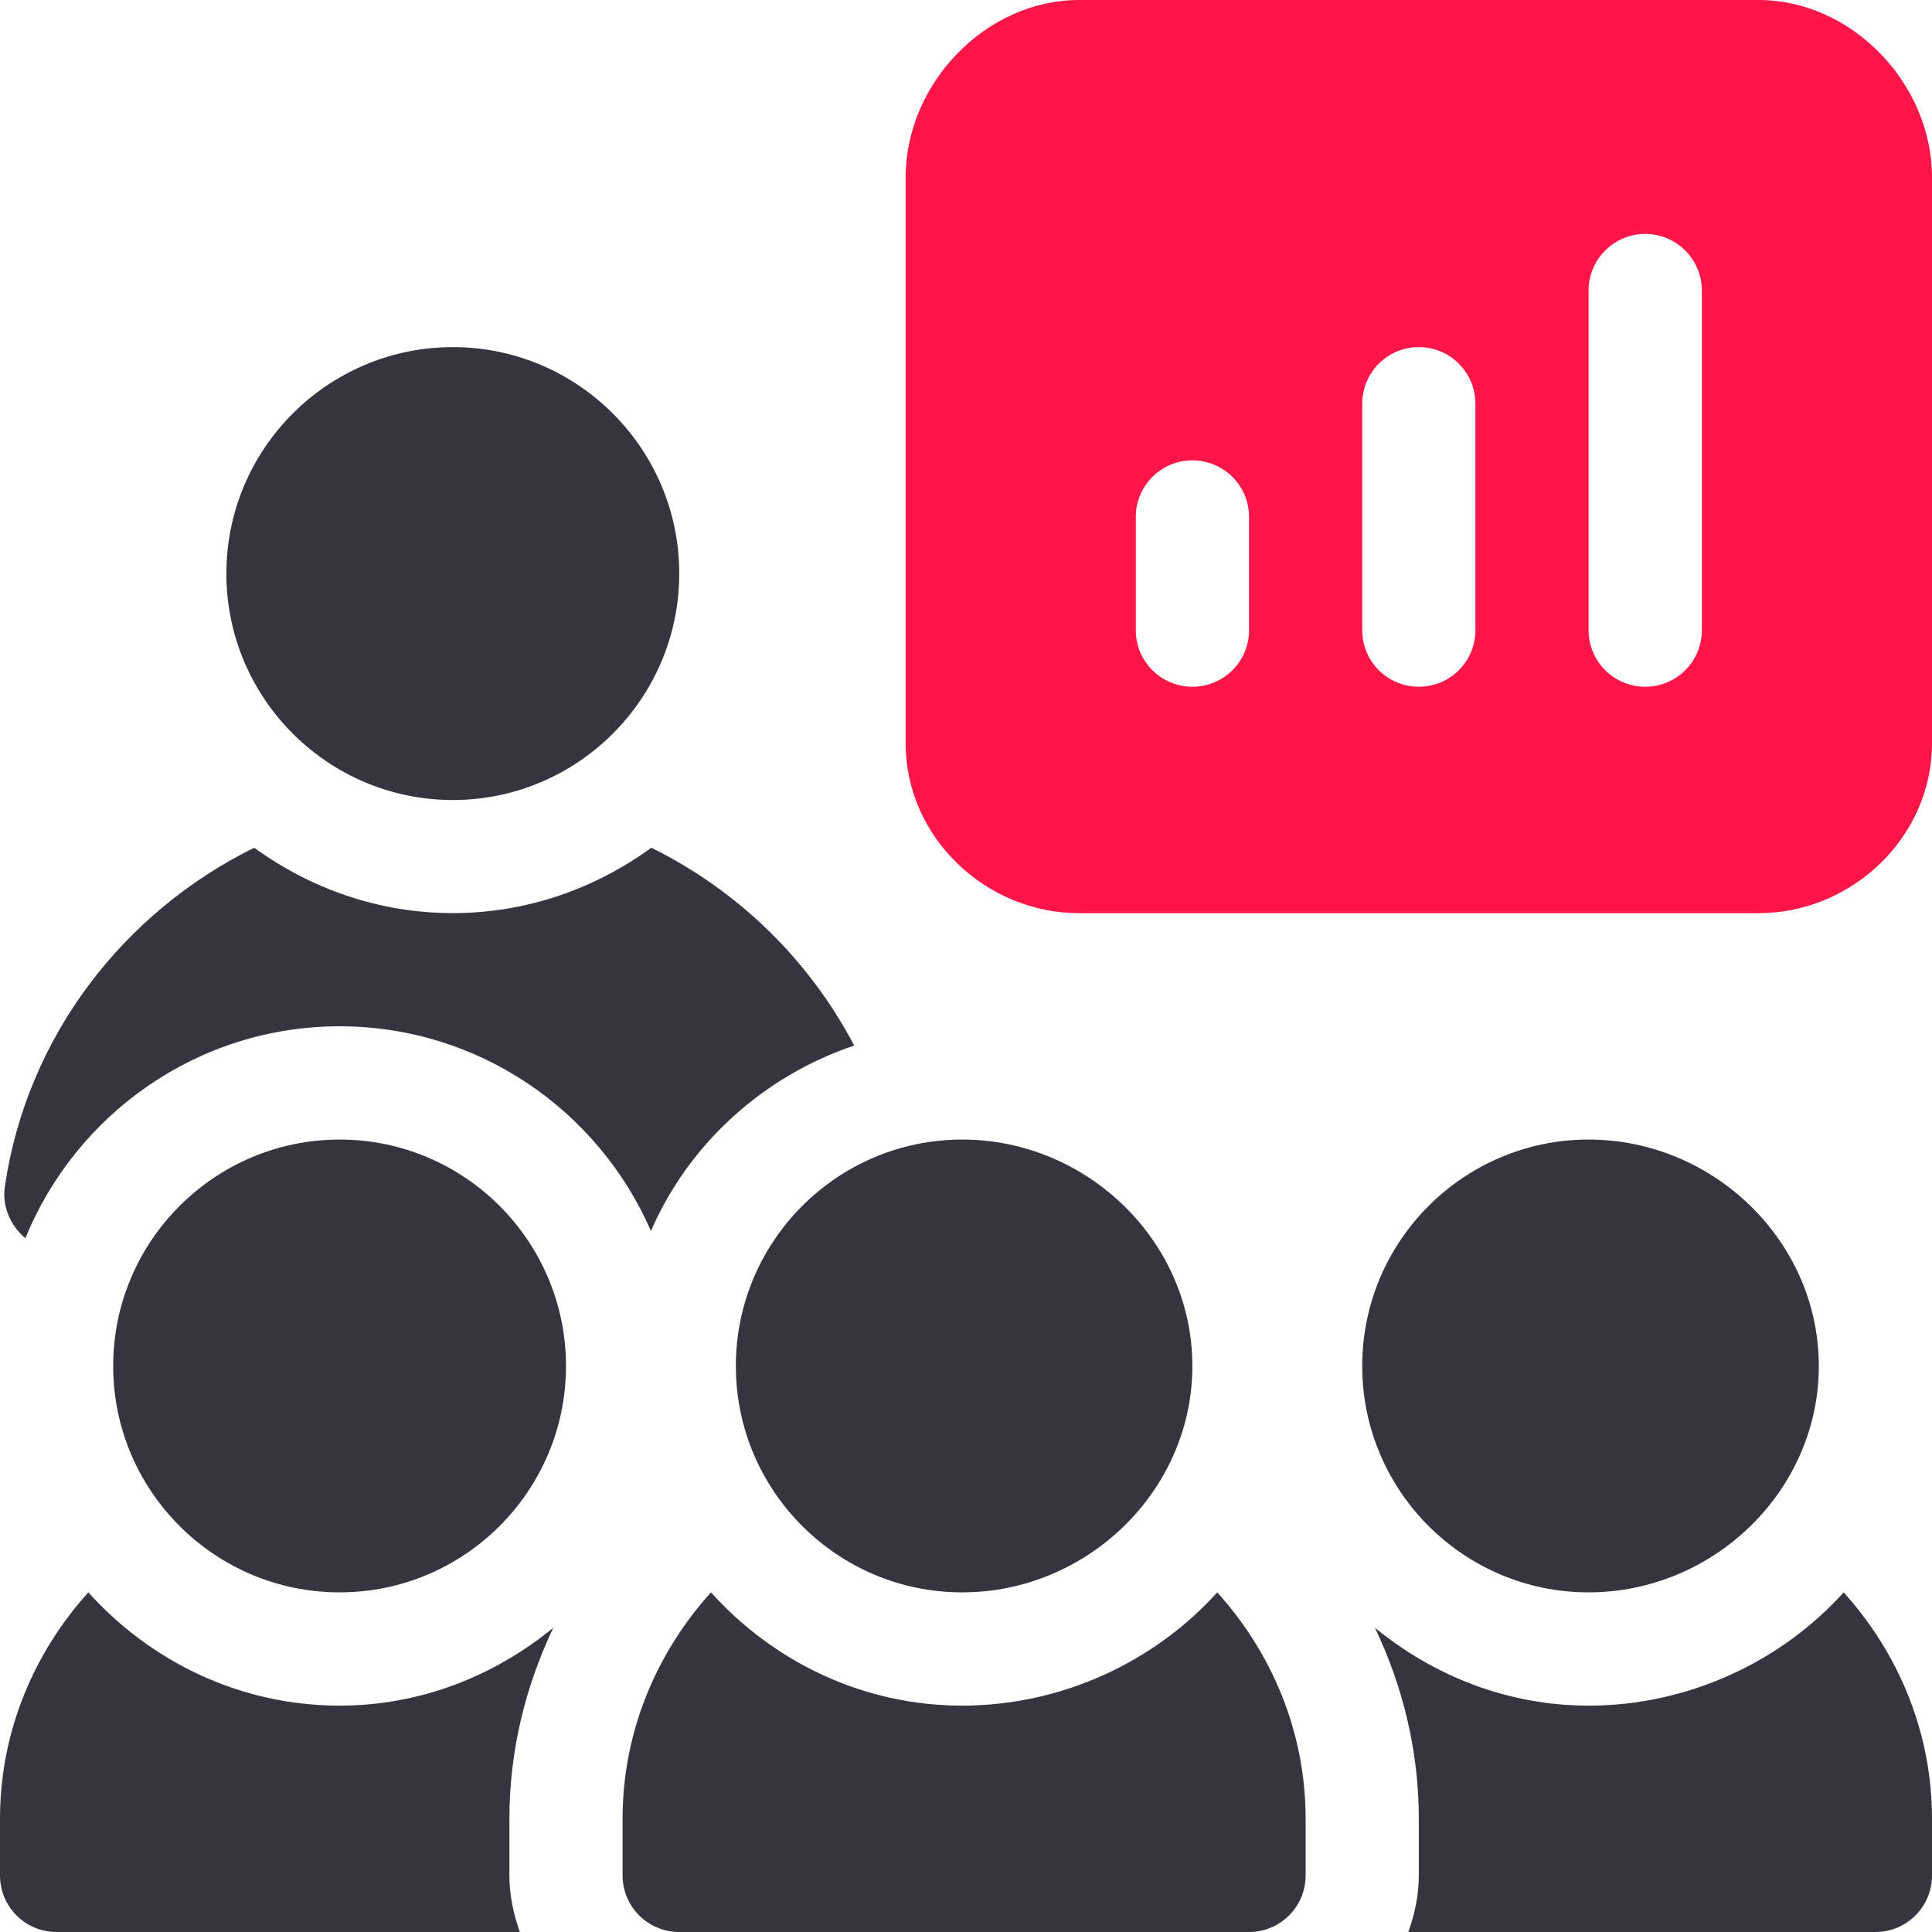 <svg width="24" height="24" viewBox="0 0 24 24" fill="none" xmlns="http://www.w3.org/2000/svg">
<path d="M21.844 0H13.406C12.243 0 11.25 1.04 11.25 2.203V9.234C11.25 10.398 12.243 11.344 13.406 11.344H21.844C23.007 11.344 24 10.398 24 9.234V2.203C24 1.04 23.007 0 21.844 0ZM15.516 7.828C15.516 8.217 15.201 8.531 14.812 8.531C14.424 8.531 14.109 8.217 14.109 7.828V6.422C14.109 6.033 14.424 5.719 14.812 5.719C15.201 5.719 15.516 6.033 15.516 6.422V7.828ZM18.328 7.828C18.328 8.217 18.014 8.531 17.625 8.531C17.236 8.531 16.922 8.217 16.922 7.828V5.016C16.922 4.627 17.236 4.312 17.625 4.312C18.014 4.312 18.328 4.627 18.328 5.016V7.828ZM21.141 7.828C21.141 8.217 20.826 8.531 20.438 8.531C20.049 8.531 19.734 8.217 19.734 7.828V3.609C19.734 3.221 20.049 2.906 20.438 2.906C20.826 2.906 21.141 3.221 21.141 3.609V7.828Z" fill="#FF1648"/>
<path d="M5.625 4.312C4.074 4.312 2.812 5.574 2.812 7.125C2.812 8.676 4.074 9.938 5.625 9.938C7.176 9.938 8.438 8.676 8.438 7.125C8.438 5.574 7.176 4.312 5.625 4.312Z" fill="#34353F"/>
<path d="M8.091 10.531C7.396 11.036 6.548 11.343 5.625 11.343C4.702 11.343 3.854 11.036 3.158 10.531C1.532 11.332 0.335 12.878 0.061 14.735C0.022 14.993 0.134 15.227 0.315 15.382C0.943 13.841 2.454 12.749 4.219 12.749C5.949 12.749 7.436 13.798 8.086 15.291C8.559 14.205 9.48 13.371 10.611 12.988C10.054 11.927 9.171 11.063 8.091 10.531Z" fill="#34353F"/>
<path d="M4.219 14.156C2.668 14.156 1.406 15.418 1.406 16.969C1.406 18.52 2.668 19.781 4.219 19.781C5.77 19.781 7.031 18.52 7.031 16.969C7.031 15.418 5.77 14.156 4.219 14.156Z" fill="#34353F"/>
<path d="M11.953 14.156C10.402 14.156 9.141 15.418 9.141 16.969C9.141 18.52 10.402 19.781 11.953 19.781C13.504 19.781 14.812 18.52 14.812 16.969C14.812 15.418 13.504 14.156 11.953 14.156Z" fill="#34353F"/>
<path d="M19.734 14.156C18.183 14.156 16.922 15.418 16.922 16.969C16.922 18.52 18.183 19.781 19.734 19.781C21.285 19.781 22.594 18.52 22.594 16.969C22.594 15.418 21.285 14.156 19.734 14.156Z" fill="#34353F"/>
<path d="M6.328 22.594C6.328 21.743 6.53 20.943 6.873 20.221C6.146 20.816 5.229 21.188 4.219 21.188C2.977 21.188 1.87 20.638 1.097 19.781C0.423 20.529 0 21.509 0 22.594V23.297C0 23.686 0.314 24 0.703 24H6.458C6.379 23.779 6.328 23.545 6.328 23.297V22.594Z" fill="#34353F"/>
<path d="M15.121 19.781C14.349 20.638 13.195 21.188 11.953 21.188C10.711 21.188 9.604 20.638 8.832 19.781C8.157 20.529 7.734 21.509 7.734 22.594V23.297C7.734 23.686 8.049 24 8.438 24H15.516C15.904 24 16.219 23.686 16.219 23.297V22.594C16.219 21.509 15.796 20.529 15.121 19.781Z" fill="#34353F"/>
<path d="M22.903 19.781C22.13 20.638 20.976 21.188 19.734 21.188C18.724 21.188 17.808 20.816 17.08 20.221C17.424 20.943 17.625 21.743 17.625 22.594V23.297C17.625 23.545 17.574 23.779 17.495 24H23.297C23.686 24 24 23.686 24 23.297V22.594C24 21.509 23.577 20.529 22.903 19.781Z" fill="#34353F"/>
</svg>
